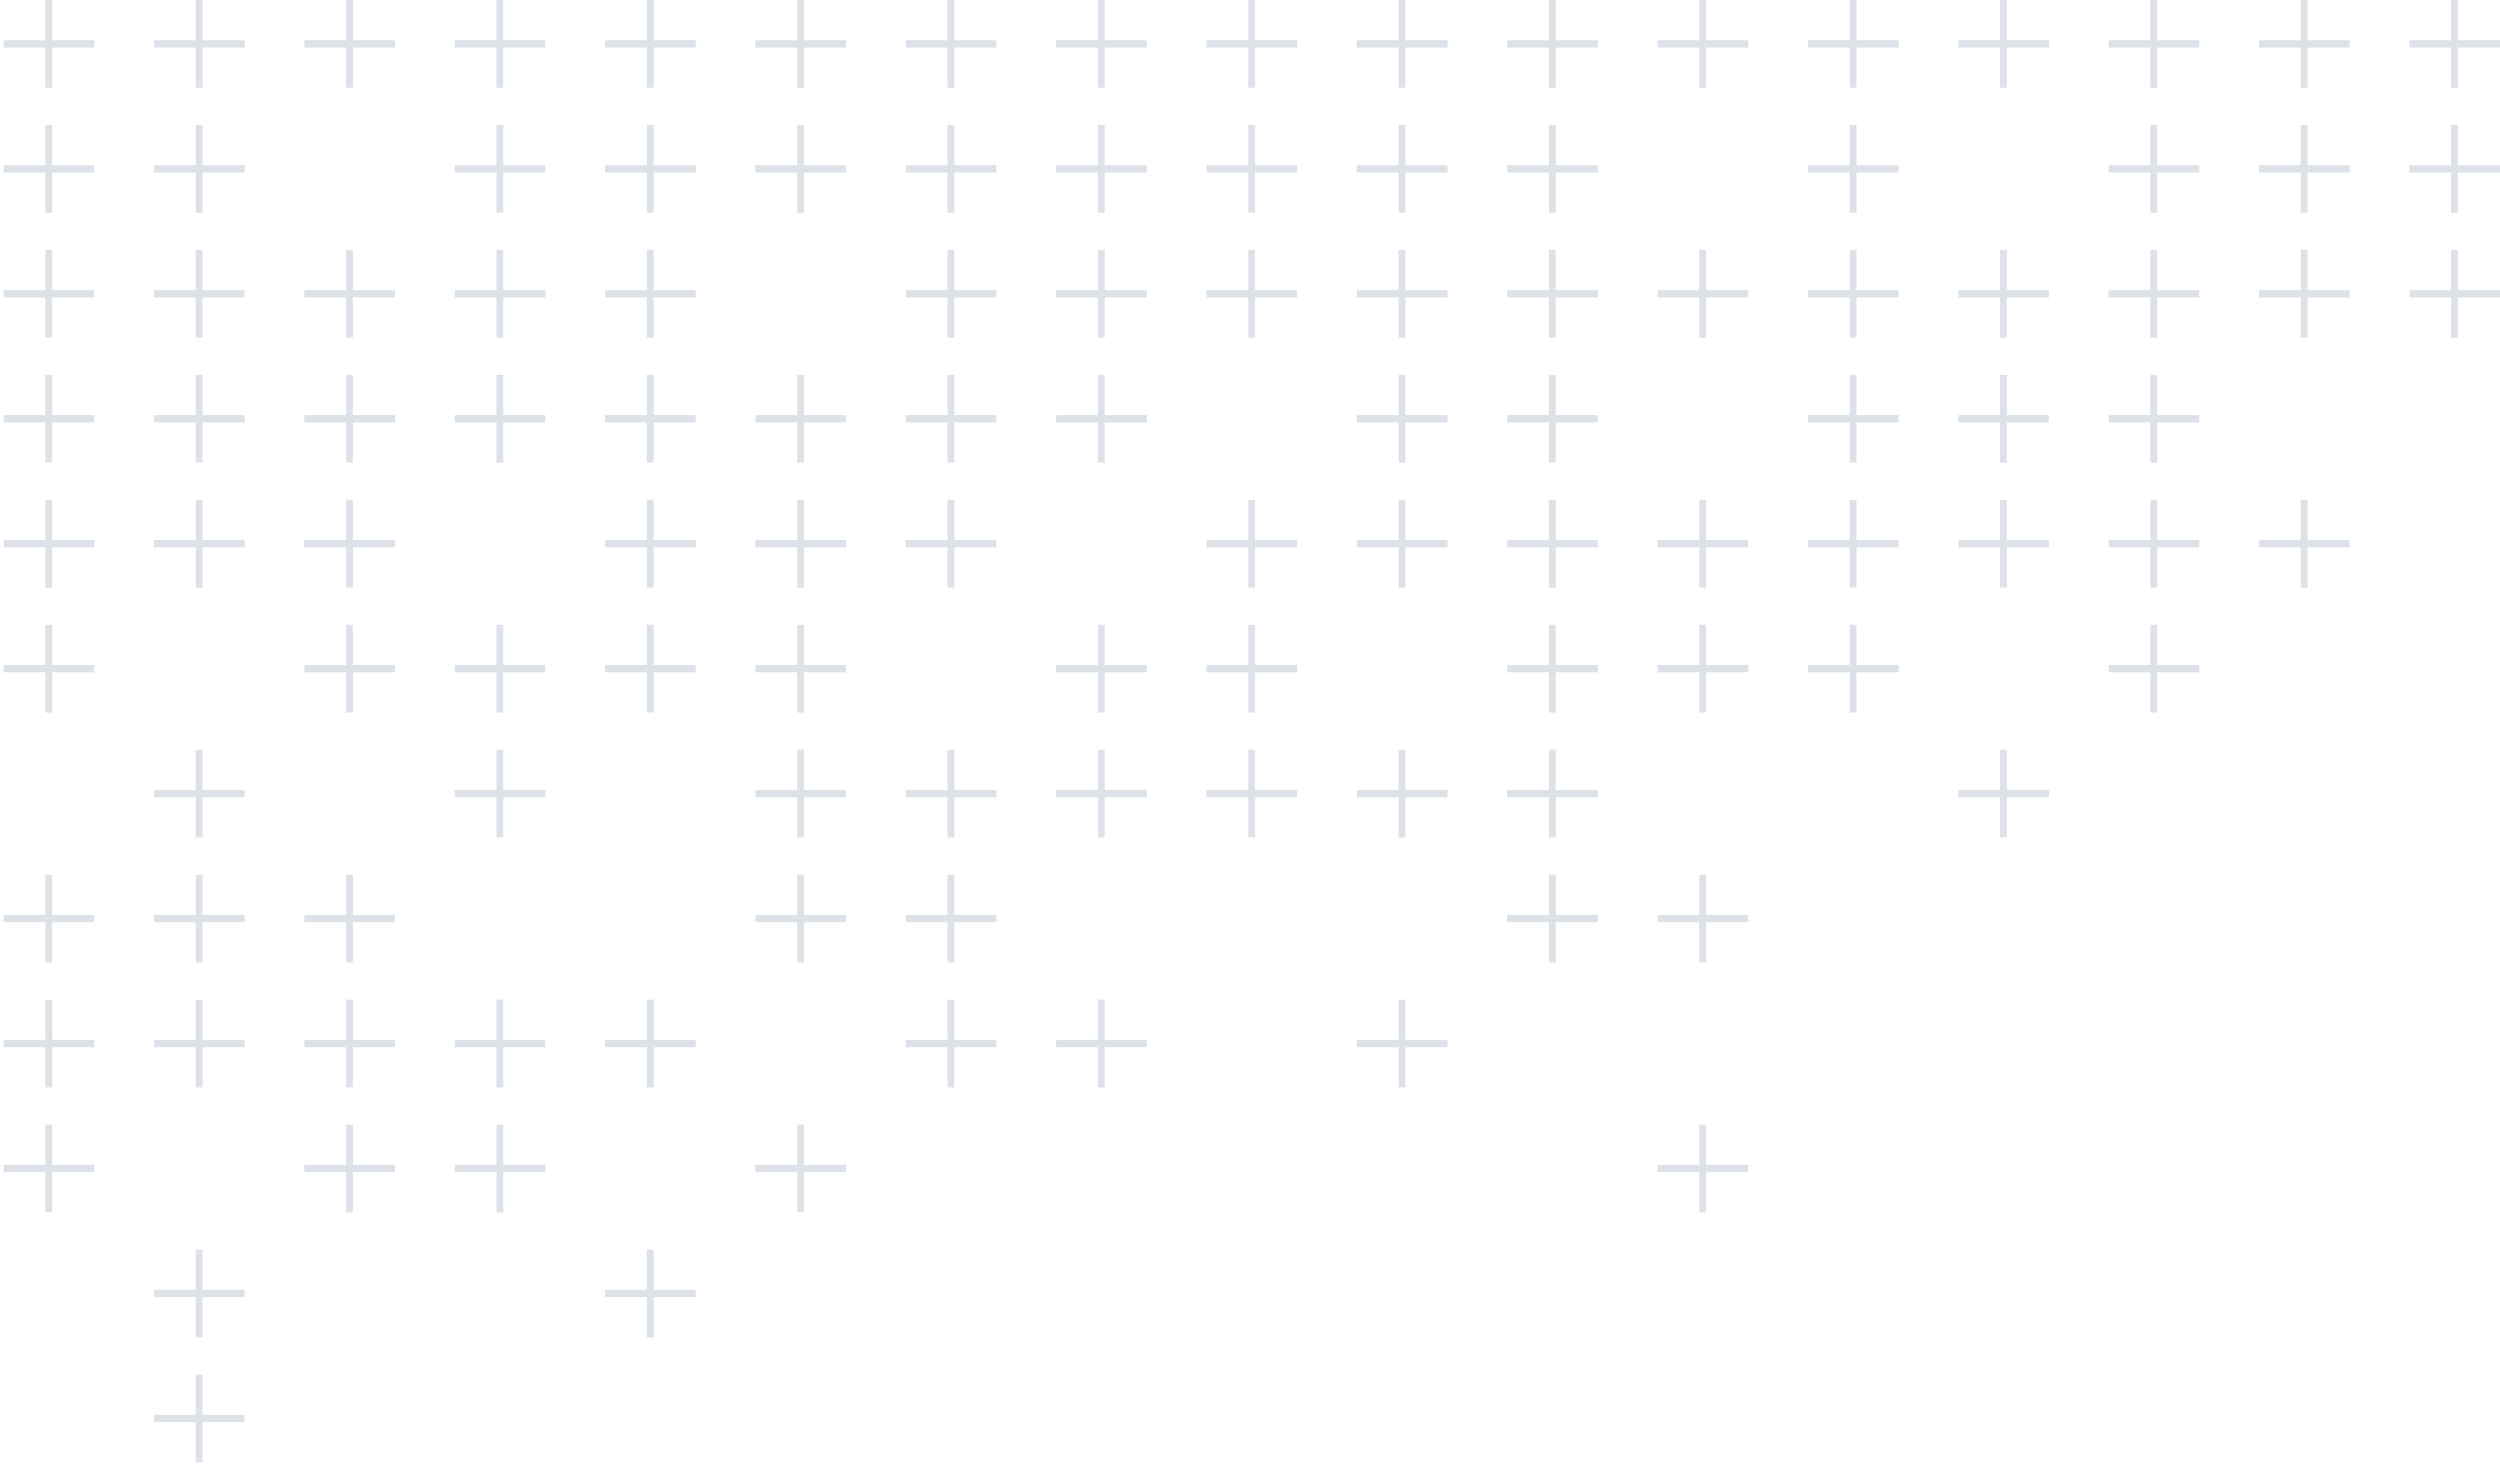 <?xml version="1.0" encoding="UTF-8" standalone="no"?>
<svg width="491px" height="288px" viewBox="0 0 491 288" version="1.1" xmlns="http://www.w3.org/2000/svg" xmlns:xlink="http://www.w3.org/1999/xlink">
    <!-- Generator: Sketch 39.1 (31720) - http://www.bohemiancoding.com/sketch -->
    <title>Page 1</title>
    <desc>Created with Sketch.</desc>
    <defs></defs>
    <g id="MDK-Resources-Overview" stroke="none" stroke-width="1" fill="none" fill-rule="evenodd" opacity="0.138">
        <g id="MDK-Resources-Overview-D" transform="translate(-55, -793)" fill="#002D5B">
            <g id="BG" transform="translate(50, 388)">
                <path d="M486.461,405 L486.461,412.896 L478.195,412.896 L478.195,414.338 L486.461,414.338 L486.461,422.234 L487.797,422.234 L487.797,414.338 L496,414.338 L496,412.896 L487.797,412.896 L487.797,405 L486.461,405 Z M456.932,405 L456.932,412.896 L448.664,412.896 L448.664,414.338 L456.932,414.338 L456.932,422.234 L458.27,422.234 L458.27,414.338 L466.469,414.338 L466.469,412.896 L458.27,412.896 L458.27,405 L456.932,405 Z M427.401,405 L427.401,412.896 L419.133,412.896 L419.133,414.338 L427.401,414.338 L427.401,422.234 L428.74,422.234 L428.74,414.338 L436.94,414.338 L436.94,412.896 L428.74,412.896 L428.74,405 L427.401,405 Z M397.87,405 L397.87,412.896 L389.604,412.896 L389.604,414.338 L397.87,414.338 L397.87,422.234 L399.209,422.234 L399.209,414.338 L407.409,414.338 L407.409,412.896 L399.209,412.896 L399.209,405 L397.87,405 Z M309.282,405 L309.282,412.896 L301.013,412.896 L301.013,414.338 L309.282,414.338 L309.282,422.234 L310.618,422.234 L310.618,414.338 L318.819,414.338 L318.819,412.896 L310.618,412.896 L310.618,405 L309.282,405 Z M279.749,405 L279.749,412.896 L271.482,412.896 L271.482,414.338 L279.749,414.338 L279.749,422.234 L281.087,422.234 L281.087,414.338 L289.288,414.338 L289.288,412.896 L281.087,412.896 L281.087,405 L279.749,405 Z M250.218,405 L250.218,412.896 L241.953,412.896 L241.953,414.338 L250.218,414.338 L250.218,422.234 L251.558,422.234 L251.558,414.338 L259.757,414.338 L259.757,412.896 L251.558,412.896 L251.558,405 L250.218,405 Z M220.691,405 L220.691,412.896 L212.423,412.896 L212.423,414.338 L220.691,414.338 L220.691,422.234 L222.027,422.234 L222.027,414.338 L230.228,414.338 L230.228,412.896 L222.027,412.896 L222.027,405 L220.691,405 Z M191.158,405 L191.158,412.896 L182.894,412.896 L182.894,414.338 L191.158,414.338 L191.158,422.234 L192.498,422.234 L192.498,414.338 L200.697,414.338 L200.697,412.896 L192.498,412.896 L192.498,405 L191.158,405 Z M161.629,405 L161.629,412.896 L153.361,412.896 L153.361,414.338 L161.629,414.338 L161.629,422.234 L162.967,422.234 L162.967,414.338 L171.166,414.338 L171.166,412.896 L162.967,412.896 L162.967,405 L161.629,405 Z M132.1,405 L132.1,412.896 L123.832,412.896 L123.832,414.338 L132.1,414.338 L132.1,422.234 L133.437,422.234 L133.437,414.338 L141.635,414.338 L141.635,412.896 L133.437,412.896 L133.437,405 L132.1,405 Z M102.567,405 L102.567,412.896 L94.301,412.896 L94.301,414.338 L102.567,414.338 L102.567,422.234 L103.908,422.234 L103.908,414.338 L112.106,414.338 L112.106,412.896 L103.908,412.896 L103.908,405 L102.567,405 Z M73.038,405 L73.038,412.896 L64.77,412.896 L64.77,414.338 L73.038,414.338 L73.038,422.234 L74.375,422.234 L74.375,414.338 L82.577,414.338 L82.577,412.896 L74.375,412.896 L74.375,405 L73.038,405 Z M43.508,405 L43.508,412.896 L35.243,412.896 L35.243,414.338 L43.508,414.338 L43.508,422.234 L44.848,422.234 L44.848,414.338 L53.045,414.338 L53.045,412.896 L44.848,412.896 L44.848,405 L43.508,405 Z M13.979,405 L13.979,412.896 L5.71,412.896 L5.71,414.338 L13.979,414.338 L13.979,422.234 L15.315,422.234 L15.315,414.338 L23.518,414.338 L23.518,412.896 L15.315,412.896 L15.315,405 L13.979,405 Z M-15.552,405 L-15.552,412.896 L-23.819,412.896 L-23.819,414.338 L-15.552,414.338 L-15.552,422.234 L-14.212,422.234 L-14.212,414.338 L-6.015,414.338 L-6.015,412.896 L-14.212,412.896 L-14.212,405 L-15.552,405 Z M-45.081,405 L-45.081,412.896 L-53.348,412.896 L-53.348,414.338 L-45.081,414.338 L-45.081,422.234 L-43.743,422.234 L-43.743,414.338 L-35.546,414.338 L-35.546,412.896 L-43.743,412.896 L-43.743,405 L-45.081,405 Z M-74.612,405 L-74.612,412.896 L-82.88,412.896 L-82.88,414.338 L-74.612,414.338 L-74.612,422.234 L-73.276,422.234 L-73.276,414.338 L-65.073,414.338 L-65.073,412.896 L-73.276,412.896 L-73.276,405 L-74.612,405 Z M-104.143,405 L-104.143,412.896 L-112.409,412.896 L-112.409,414.338 L-104.143,414.338 L-104.143,422.234 L-102.805,422.234 L-102.805,414.338 L-94.606,414.338 L-94.606,412.896 L-102.805,412.896 L-102.805,405 L-104.143,405 Z M-133.674,405 L-133.674,412.896 L-141.94,412.896 L-141.94,414.338 L-133.674,414.338 L-133.674,422.234 L-132.336,422.234 L-132.336,414.338 L-124.135,414.338 L-124.135,412.896 L-132.336,412.896 L-132.336,405 L-133.674,405 Z M-163.203,405 L-163.203,412.896 L-171.469,412.896 L-171.469,414.338 L-163.203,414.338 L-163.203,422.234 L-161.864,422.234 L-161.864,414.338 L-153.666,414.338 L-153.666,412.896 L-161.864,412.896 L-161.864,405 L-163.203,405 Z M-192.734,405 L-192.734,412.896 L-201,412.896 L-201,414.338 L-192.734,414.338 L-192.734,422.234 L-191.395,422.234 L-191.395,414.338 L-183.197,414.338 L-183.197,412.896 L-191.395,412.896 L-191.395,405 L-192.734,405 Z M486.461,429.542 L486.461,437.44 L478.195,437.44 L478.195,438.88 L486.461,438.88 L486.461,446.778 L487.797,446.778 L487.797,438.88 L496,438.88 L496,437.44 L487.797,437.44 L487.797,429.542 L486.461,429.542 Z M456.932,429.542 L456.932,437.44 L448.664,437.44 L448.664,438.88 L456.932,438.88 L456.932,446.778 L458.27,446.778 L458.27,438.88 L466.469,438.88 L466.469,437.44 L458.27,437.44 L458.27,429.542 L456.932,429.542 Z M427.401,429.542 L427.401,437.44 L419.133,437.44 L419.133,438.88 L427.401,438.88 L427.401,446.778 L428.74,446.778 L428.74,438.88 L436.94,438.88 L436.94,437.44 L428.74,437.44 L428.74,429.542 L427.401,429.542 Z M397.87,429.542 L397.87,437.44 L389.604,437.44 L389.604,438.88 L397.87,438.88 L397.87,446.778 L399.209,446.778 L399.209,438.88 L407.409,438.88 L407.409,437.44 L399.209,437.44 L399.209,429.542 L397.87,429.542 Z M368.339,429.542 L368.339,437.44 L360.073,437.44 L360.073,438.88 L368.339,438.88 L368.339,446.778 L369.678,446.778 L369.678,438.88 L377.878,438.88 L377.878,437.44 L369.678,437.44 L369.678,429.542 L368.339,429.542 Z M279.749,429.542 L279.749,437.44 L271.482,437.44 L271.482,438.88 L279.749,438.88 L279.749,446.778 L281.087,446.778 L281.087,438.88 L289.288,438.88 L289.288,437.44 L281.087,437.44 L281.087,429.542 L279.749,429.542 Z M250.218,429.542 L250.218,437.44 L241.953,437.44 L241.953,438.88 L250.218,438.88 L250.218,446.778 L251.558,446.778 L251.558,438.88 L259.757,438.88 L259.757,437.44 L251.558,437.44 L251.558,429.542 L250.218,429.542 Z M191.158,429.542 L191.158,437.44 L182.894,437.44 L182.894,438.88 L191.158,438.88 L191.158,446.778 L192.498,446.778 L192.498,438.88 L200.697,438.88 L200.697,437.44 L192.498,437.44 L192.498,429.542 L191.158,429.542 Z M161.629,429.542 L161.629,437.44 L153.361,437.44 L153.361,438.88 L161.629,438.88 L161.629,446.778 L162.967,446.778 L162.967,438.88 L171.166,438.88 L171.166,437.44 L162.967,437.44 L162.967,429.542 L161.629,429.542 Z M132.1,429.542 L132.1,437.44 L123.832,437.44 L123.832,438.88 L132.1,438.88 L132.1,446.778 L133.437,446.778 L133.437,438.88 L141.635,438.88 L141.635,437.44 L133.437,437.44 L133.437,429.542 L132.1,429.542 Z M102.567,429.542 L102.567,437.44 L94.301,437.44 L94.301,438.88 L102.567,438.88 L102.567,446.778 L103.908,446.778 L103.908,438.88 L112.106,438.88 L112.106,437.44 L103.908,437.44 L103.908,429.542 L102.567,429.542 Z M73.038,429.542 L73.038,437.44 L64.77,437.44 L64.77,438.88 L73.038,438.88 L73.038,446.778 L74.375,446.778 L74.375,438.88 L82.577,438.88 L82.577,437.44 L74.375,437.44 L74.375,429.542 L73.038,429.542 Z M43.508,429.542 L43.508,437.44 L35.243,437.44 L35.243,438.88 L43.508,438.88 L43.508,446.778 L44.848,446.778 L44.848,438.88 L53.045,438.88 L53.045,437.44 L44.848,437.44 L44.848,429.542 L43.508,429.542 Z M13.979,429.542 L13.979,437.44 L5.71,437.44 L5.71,438.88 L13.979,438.88 L13.979,446.778 L15.315,446.778 L15.315,438.88 L23.518,438.88 L23.518,437.44 L15.315,437.44 L15.315,429.542 L13.979,429.542 Z M-15.552,429.542 L-15.552,437.44 L-23.819,437.44 L-23.819,438.88 L-15.552,438.88 L-15.552,446.778 L-14.212,446.778 L-14.212,438.88 L-6.015,438.88 L-6.015,437.44 L-14.212,437.44 L-14.212,429.542 L-15.552,429.542 Z M-74.612,429.542 L-74.612,437.44 L-82.88,437.44 L-82.88,438.88 L-74.612,438.88 L-74.612,446.778 L-73.276,446.778 L-73.276,438.88 L-65.073,438.88 L-65.073,437.44 L-73.276,437.44 L-73.276,429.542 L-74.612,429.542 Z M-133.674,429.542 L-133.674,437.44 L-141.94,437.44 L-141.94,438.88 L-133.674,438.88 L-133.674,446.778 L-132.336,446.778 L-132.336,438.88 L-124.135,438.88 L-124.135,437.44 L-132.336,437.44 L-132.336,429.542 L-133.674,429.542 Z M-163.203,429.542 L-163.203,437.44 L-171.469,437.44 L-171.469,438.88 L-163.203,438.88 L-163.203,446.778 L-161.864,446.778 L-161.864,438.88 L-153.666,438.88 L-153.666,437.44 L-161.864,437.44 L-161.864,429.542 L-163.203,429.542 Z M-192.734,429.542 L-192.734,437.44 L-201,437.44 L-201,438.88 L-192.734,438.88 L-192.734,446.778 L-191.395,446.778 L-191.395,438.88 L-183.197,438.88 L-183.197,437.44 L-191.395,437.44 L-191.395,429.542 L-192.734,429.542 Z M486.461,454.081 L486.461,461.983 L478.195,461.983 L478.195,463.419 L486.461,463.419 L486.461,471.321 L487.797,471.321 L487.797,463.419 L496,463.419 L496,461.983 L487.797,461.983 L487.797,454.081 L486.461,454.081 Z M456.932,454.081 L456.932,461.983 L448.664,461.983 L448.664,463.419 L456.932,463.419 L456.932,471.321 L458.27,471.321 L458.27,463.419 L466.469,463.419 L466.469,461.983 L458.27,461.983 L458.27,454.081 L456.932,454.081 Z M427.401,454.081 L427.401,461.983 L419.133,461.983 L419.133,463.419 L427.401,463.419 L427.401,471.321 L428.74,471.321 L428.74,463.419 L436.94,463.419 L436.94,461.983 L428.74,461.983 L428.74,454.081 L427.401,454.081 Z M397.87,454.081 L397.87,461.983 L389.604,461.983 L389.604,463.419 L397.87,463.419 L397.87,471.321 L399.209,471.321 L399.209,463.419 L407.409,463.419 L407.409,461.983 L399.209,461.983 L399.209,454.081 L397.87,454.081 Z M368.339,454.081 L368.339,461.983 L360.073,461.983 L360.073,463.419 L368.339,463.419 L368.339,471.321 L369.678,471.321 L369.678,463.419 L377.878,463.419 L377.878,461.983 L369.678,461.983 L369.678,454.081 L368.339,454.081 Z M279.749,454.081 L279.749,461.983 L271.482,461.983 L271.482,463.419 L279.749,463.419 L279.749,471.321 L281.087,471.321 L281.087,463.419 L289.288,463.419 L289.288,461.983 L281.087,461.983 L281.087,454.081 L279.749,454.081 Z M250.218,454.081 L250.218,461.983 L241.953,461.983 L241.953,463.419 L250.218,463.419 L250.218,471.321 L251.558,471.321 L251.558,463.419 L259.757,463.419 L259.757,461.983 L251.558,461.983 L251.558,454.081 L250.218,454.081 Z M220.691,454.081 L220.691,461.983 L212.423,461.983 L212.423,463.419 L220.691,463.419 L220.691,471.321 L222.027,471.321 L222.027,463.419 L230.228,463.419 L230.228,461.983 L222.027,461.983 L222.027,454.081 L220.691,454.081 Z M191.158,454.081 L191.158,461.983 L182.894,461.983 L182.894,463.419 L191.158,463.419 L191.158,471.321 L192.498,471.321 L192.498,463.419 L200.697,463.419 L200.697,461.983 L192.498,461.983 L192.498,454.081 L191.158,454.081 Z M161.629,454.081 L161.629,461.983 L153.361,461.983 L153.361,463.419 L161.629,463.419 L161.629,471.321 L162.967,471.321 L162.967,463.419 L171.166,463.419 L171.166,461.983 L162.967,461.983 L162.967,454.081 L161.629,454.081 Z M102.567,454.081 L102.567,461.983 L94.301,461.983 L94.301,463.419 L102.567,463.419 L102.567,471.321 L103.908,471.321 L103.908,463.419 L112.106,463.419 L112.106,461.983 L103.908,461.983 L103.908,454.081 L102.567,454.081 Z M73.038,454.081 L73.038,461.983 L64.77,461.983 L64.77,463.419 L73.038,463.419 L73.038,471.321 L74.375,471.321 L74.375,463.419 L82.577,463.419 L82.577,461.983 L74.375,461.983 L74.375,454.081 L73.038,454.081 Z M43.508,454.081 L43.508,461.983 L35.243,461.983 L35.243,463.419 L43.508,463.419 L43.508,471.321 L44.848,471.321 L44.848,463.419 L53.045,463.419 L53.045,461.983 L44.848,461.983 L44.848,454.081 L43.508,454.081 Z M13.979,454.081 L13.979,461.983 L5.71,461.983 L5.71,463.419 L13.979,463.419 L13.979,471.321 L15.315,471.321 L15.315,463.419 L23.518,463.419 L23.518,461.983 L15.315,461.983 L15.315,454.081 L13.979,454.081 Z M-15.552,454.081 L-15.552,461.983 L-23.819,461.983 L-23.819,463.419 L-15.552,463.419 L-15.552,471.321 L-14.212,471.321 L-14.212,463.419 L-6.015,463.419 L-6.015,461.983 L-14.212,461.983 L-14.212,454.081 L-15.552,454.081 Z M-45.081,454.081 L-45.081,461.983 L-53.348,461.983 L-53.348,463.419 L-45.081,463.419 L-45.081,471.321 L-43.743,471.321 L-43.743,463.419 L-35.546,463.419 L-35.546,461.983 L-43.743,461.983 L-43.743,454.081 L-45.081,454.081 Z M-74.612,454.081 L-74.612,461.983 L-82.88,461.983 L-82.88,463.419 L-74.612,463.419 L-74.612,471.321 L-73.276,471.321 L-73.276,463.419 L-65.073,463.419 L-65.073,461.983 L-73.276,461.983 L-73.276,454.081 L-74.612,454.081 Z M-104.143,454.081 L-104.143,461.983 L-112.409,461.983 L-112.409,463.419 L-104.143,463.419 L-104.143,471.321 L-102.805,471.321 L-102.805,463.419 L-94.606,463.419 L-94.606,461.983 L-102.805,461.983 L-102.805,454.081 L-104.143,454.081 Z M-133.674,454.081 L-133.674,461.983 L-141.94,461.983 L-141.94,463.419 L-133.674,463.419 L-133.674,471.321 L-132.336,471.321 L-132.336,463.419 L-124.135,463.419 L-124.135,461.983 L-132.336,461.983 L-132.336,454.081 L-133.674,454.081 Z M-163.203,454.081 L-163.203,461.983 L-171.469,461.983 L-171.469,463.419 L-163.203,463.419 L-163.203,471.321 L-161.864,471.321 L-161.864,463.419 L-153.666,463.419 L-153.666,461.983 L-161.864,461.983 L-161.864,454.081 L-163.203,454.081 Z M-192.734,454.081 L-192.734,461.983 L-201,461.983 L-201,463.419 L-192.734,463.419 L-192.734,471.321 L-191.395,471.321 L-191.395,463.419 L-183.197,463.419 L-183.197,461.983 L-191.395,461.983 L-191.395,454.081 L-192.734,454.081 Z M486.461,478.625 L486.461,486.525 L478.195,486.525 L478.195,487.963 L486.461,487.963 L486.461,495.861 L487.797,495.861 L487.797,487.963 L496,487.963 L496,486.525 L487.797,486.525 L487.797,478.625 L486.461,478.625 Z M456.932,478.625 L456.932,486.525 L448.664,486.525 L448.664,487.963 L456.932,487.963 L456.932,495.861 L458.27,495.861 L458.27,487.963 L466.469,487.963 L466.469,486.525 L458.27,486.525 L458.27,478.625 L456.932,478.625 Z M427.401,478.625 L427.401,486.525 L419.133,486.525 L419.133,487.963 L427.401,487.963 L427.401,495.861 L428.74,495.861 L428.74,487.963 L436.94,487.963 L436.94,486.525 L428.74,486.525 L428.74,478.625 L427.401,478.625 Z M397.87,478.625 L397.87,486.525 L389.604,486.525 L389.604,487.963 L397.87,487.963 L397.87,495.861 L399.209,495.861 L399.209,487.963 L407.409,487.963 L407.409,486.525 L399.209,486.525 L399.209,478.625 L397.87,478.625 Z M368.339,478.625 L368.339,486.525 L360.073,486.525 L360.073,487.963 L368.339,487.963 L368.339,495.861 L369.678,495.861 L369.678,487.963 L377.878,487.963 L377.878,486.525 L369.678,486.525 L369.678,478.625 L368.339,478.625 Z M338.809,478.625 L338.809,486.525 L330.544,486.525 L330.544,487.963 L338.809,487.963 L338.809,495.861 L340.149,495.861 L340.149,487.963 L348.348,487.963 L348.348,486.525 L340.149,486.525 L340.149,478.625 L338.809,478.625 Z M309.282,478.625 L309.282,486.525 L301.013,486.525 L301.013,487.963 L309.282,487.963 L309.282,495.861 L310.618,495.861 L310.618,487.963 L318.819,487.963 L318.819,486.525 L310.618,486.525 L310.618,478.625 L309.282,478.625 Z M279.749,478.625 L279.749,486.525 L271.482,486.525 L271.482,487.963 L279.749,487.963 L279.749,495.861 L281.087,495.861 L281.087,487.963 L289.288,487.963 L289.288,486.525 L281.087,486.525 L281.087,478.625 L279.749,478.625 Z M250.218,478.625 L250.218,486.525 L241.953,486.525 L241.953,487.963 L250.218,487.963 L250.218,495.861 L251.558,495.861 L251.558,487.963 L259.757,487.963 L259.757,486.525 L251.558,486.525 L251.558,478.625 L250.218,478.625 Z M220.691,478.625 L220.691,486.525 L212.423,486.525 L212.423,487.963 L220.691,487.963 L220.691,495.861 L222.027,495.861 L222.027,487.963 L230.228,487.963 L230.228,486.525 L222.027,486.525 L222.027,478.625 L220.691,478.625 Z M191.158,478.625 L191.158,486.525 L182.894,486.525 L182.894,487.963 L191.158,487.963 L191.158,495.861 L192.498,495.861 L192.498,487.963 L200.697,487.963 L200.697,486.525 L192.498,486.525 L192.498,478.625 L191.158,478.625 Z M161.629,478.625 L161.629,486.525 L153.361,486.525 L153.361,487.963 L161.629,487.963 L161.629,495.861 L162.967,495.861 L162.967,487.963 L171.166,487.963 L171.166,486.525 L162.967,486.525 L162.967,478.625 L161.629,478.625 Z M132.1,478.625 L132.1,486.525 L123.832,486.525 L123.832,487.963 L132.1,487.963 L132.1,495.861 L133.437,495.861 L133.437,487.963 L141.635,487.963 L141.635,486.525 L133.437,486.525 L133.437,478.625 L132.1,478.625 Z M102.567,478.625 L102.567,486.525 L94.301,486.525 L94.301,487.963 L102.567,487.963 L102.567,495.861 L103.908,495.861 L103.908,487.963 L112.106,487.963 L112.106,486.525 L103.908,486.525 L103.908,478.625 L102.567,478.625 Z M73.038,478.625 L73.038,486.525 L64.77,486.525 L64.77,487.963 L73.038,487.963 L73.038,495.861 L74.375,495.861 L74.375,487.963 L82.577,487.963 L82.577,486.525 L74.375,486.525 L74.375,478.625 L73.038,478.625 Z M13.979,478.625 L13.979,486.525 L5.71,486.525 L5.71,487.963 L13.979,487.963 L13.979,495.861 L15.315,495.861 L15.315,487.963 L23.518,487.963 L23.518,486.525 L15.315,486.525 L15.315,478.625 L13.979,478.625 Z M-15.552,478.625 L-15.552,486.525 L-23.819,486.525 L-23.819,487.963 L-15.552,487.963 L-15.552,495.861 L-14.212,495.861 L-14.212,487.963 L-6.015,487.963 L-6.015,486.525 L-14.212,486.525 L-14.212,478.625 L-15.552,478.625 Z M-74.612,478.625 L-74.612,486.525 L-82.88,486.525 L-82.88,487.963 L-74.612,487.963 L-74.612,495.861 L-73.276,495.861 L-73.276,487.963 L-65.073,487.963 L-65.073,486.525 L-73.276,486.525 L-73.276,478.625 L-74.612,478.625 Z M-104.143,478.625 L-104.143,486.525 L-112.409,486.525 L-112.409,487.963 L-104.143,487.963 L-104.143,495.861 L-102.805,495.861 L-102.805,487.963 L-94.606,487.963 L-94.606,486.525 L-102.805,486.525 L-102.805,478.625 L-104.143,478.625 Z M-133.674,478.625 L-133.674,486.525 L-141.94,486.525 L-141.94,487.963 L-133.674,487.963 L-133.674,495.861 L-132.336,495.861 L-132.336,487.963 L-124.135,487.963 L-124.135,486.525 L-132.336,486.525 L-132.336,478.625 L-133.674,478.625 Z M486.461,503.167 L486.461,511.065 L478.195,511.065 L478.195,512.505 L486.461,512.505 L486.461,520.403 L487.797,520.403 L487.797,512.505 L496,512.505 L496,511.065 L487.797,511.065 L487.797,503.167 L486.461,503.167 Z M456.932,503.167 L456.932,511.065 L448.664,511.065 L448.664,512.505 L456.932,512.505 L456.932,520.403 L458.27,520.403 L458.27,512.505 L466.469,512.505 L466.469,511.065 L458.27,511.065 L458.27,503.167 L456.932,503.167 Z M427.401,503.167 L427.401,511.065 L419.133,511.065 L419.133,512.505 L427.401,512.505 L427.401,520.403 L428.74,520.403 L428.74,512.505 L436.94,512.505 L436.94,511.065 L428.74,511.065 L428.74,503.167 L427.401,503.167 Z M397.87,503.167 L397.87,511.065 L389.604,511.065 L389.604,512.505 L397.87,512.505 L397.87,520.403 L399.209,520.403 L399.209,512.505 L407.409,512.505 L407.409,511.065 L399.209,511.065 L399.209,503.167 L397.87,503.167 Z M368.339,503.167 L368.339,511.065 L360.073,511.065 L360.073,512.505 L368.339,512.505 L368.339,520.403 L369.678,520.403 L369.678,512.505 L377.878,512.505 L377.878,511.065 L369.678,511.065 L369.678,503.167 L368.339,503.167 Z M338.809,503.167 L338.809,511.065 L330.544,511.065 L330.544,512.505 L338.809,512.505 L338.809,520.403 L340.149,520.403 L340.149,512.505 L348.348,512.505 L348.348,511.065 L340.149,511.065 L340.149,503.167 L338.809,503.167 Z M309.282,503.167 L309.282,511.065 L301.013,511.065 L301.013,512.505 L309.282,512.505 L309.282,520.403 L310.618,520.403 L310.618,512.505 L318.819,512.505 L318.819,511.065 L310.618,511.065 L310.618,503.167 L309.282,503.167 Z M279.749,503.167 L279.749,511.065 L271.482,511.065 L271.482,512.505 L279.749,512.505 L279.749,520.403 L281.087,520.403 L281.087,512.505 L289.288,512.505 L289.288,511.065 L281.087,511.065 L281.087,503.167 L279.749,503.167 Z M250.218,503.167 L250.218,511.065 L241.953,511.065 L241.953,512.505 L250.218,512.505 L250.218,520.403 L251.558,520.403 L251.558,512.505 L259.757,512.505 L259.757,511.065 L251.558,511.065 L251.558,503.167 L250.218,503.167 Z M220.691,503.167 L220.691,511.065 L212.423,511.065 L212.423,512.505 L220.691,512.505 L220.691,520.403 L222.027,520.403 L222.027,512.505 L230.228,512.505 L230.228,511.065 L222.027,511.065 L222.027,503.167 L220.691,503.167 Z M161.629,503.167 L161.629,511.065 L153.361,511.065 L153.361,512.505 L161.629,512.505 L161.629,520.403 L162.967,520.403 L162.967,512.505 L171.166,512.505 L171.166,511.065 L162.967,511.065 L162.967,503.167 L161.629,503.167 Z M132.1,503.167 L132.1,511.065 L123.832,511.065 L123.832,512.505 L132.1,512.505 L132.1,520.403 L133.437,520.403 L133.437,512.505 L141.635,512.505 L141.635,511.065 L133.437,511.065 L133.437,503.167 L132.1,503.167 Z M102.567,503.167 L102.567,511.065 L94.301,511.065 L94.301,512.505 L102.567,512.505 L102.567,520.403 L103.908,520.403 L103.908,512.505 L112.106,512.505 L112.106,511.065 L103.908,511.065 L103.908,503.167 L102.567,503.167 Z M43.508,503.167 L43.508,511.065 L35.243,511.065 L35.243,512.505 L43.508,512.505 L43.508,520.403 L44.848,520.403 L44.848,512.505 L53.045,512.505 L53.045,511.065 L44.848,511.065 L44.848,503.167 L43.508,503.167 Z M13.979,503.167 L13.979,511.065 L5.71,511.065 L5.71,512.505 L13.979,512.505 L13.979,520.403 L15.315,520.403 L15.315,512.505 L23.518,512.505 L23.518,511.065 L15.315,511.065 L15.315,503.167 L13.979,503.167 Z M-15.552,503.167 L-15.552,511.065 L-23.819,511.065 L-23.819,512.505 L-15.552,512.505 L-15.552,520.403 L-14.212,520.403 L-14.212,512.505 L-6.015,512.505 L-6.015,511.065 L-14.212,511.065 L-14.212,503.167 L-15.552,503.167 Z M-45.081,503.167 L-45.081,511.065 L-53.348,511.065 L-53.348,512.505 L-45.081,512.505 L-45.081,520.403 L-43.743,520.403 L-43.743,512.505 L-35.546,512.505 L-35.546,511.065 L-43.743,511.065 L-43.743,503.167 L-45.081,503.167 Z M-74.612,503.167 L-74.612,511.065 L-82.88,511.065 L-82.88,512.505 L-74.612,512.505 L-74.612,520.403 L-73.276,520.403 L-73.276,512.505 L-65.073,512.505 L-65.073,511.065 L-73.276,511.065 L-73.276,503.167 L-74.612,503.167 Z M-104.143,503.167 L-104.143,511.065 L-112.409,511.065 L-112.409,512.505 L-104.143,512.505 L-104.143,520.403 L-102.805,520.403 L-102.805,512.505 L-94.606,512.505 L-94.606,511.065 L-102.805,511.065 L-102.805,503.167 L-104.143,503.167 Z M-133.674,503.167 L-133.674,511.065 L-141.94,511.065 L-141.94,512.505 L-133.674,512.505 L-133.674,520.403 L-132.336,520.403 L-132.336,512.505 L-124.135,512.505 L-124.135,511.065 L-132.336,511.065 L-132.336,503.167 L-133.674,503.167 Z M-163.203,503.167 L-163.203,511.065 L-171.469,511.065 L-171.469,512.505 L-163.203,512.505 L-163.203,520.403 L-161.864,520.403 L-161.864,512.505 L-153.666,512.505 L-153.666,511.065 L-161.864,511.065 L-161.864,503.167 L-163.203,503.167 Z M486.461,527.71 L486.461,535.608 L478.195,535.608 L478.195,537.048 L486.461,537.048 L486.461,544.946 L487.797,544.946 L487.797,537.048 L496,537.048 L496,535.608 L487.797,535.608 L487.797,527.71 L486.461,527.71 Z M456.932,527.71 L456.932,535.608 L448.664,535.608 L448.664,537.048 L456.932,537.048 L456.932,544.946 L458.27,544.946 L458.27,537.048 L466.469,537.048 L466.469,535.608 L458.27,535.608 L458.27,527.71 L456.932,527.71 Z M427.401,527.71 L427.401,535.608 L419.133,535.608 L419.133,537.048 L427.401,537.048 L427.401,544.946 L428.74,544.946 L428.74,537.048 L436.94,537.048 L436.94,535.608 L428.74,535.608 L428.74,527.71 L427.401,527.71 Z M368.339,527.71 L368.339,535.608 L360.073,535.608 L360.073,537.048 L368.339,537.048 L368.339,544.946 L369.678,544.946 L369.678,537.048 L377.878,537.048 L377.878,535.608 L369.678,535.608 L369.678,527.71 L368.339,527.71 Z M338.809,527.71 L338.809,535.608 L330.544,535.608 L330.544,537.048 L338.809,537.048 L338.809,544.946 L340.149,544.946 L340.149,537.048 L348.348,537.048 L348.348,535.608 L340.149,535.608 L340.149,527.71 L338.809,527.71 Z M309.282,527.71 L309.282,535.608 L301.013,535.608 L301.013,537.048 L309.282,537.048 L309.282,544.946 L310.618,544.946 L310.618,537.048 L318.819,537.048 L318.819,535.608 L310.618,535.608 L310.618,527.71 L309.282,527.71 Z M279.749,527.71 L279.749,535.608 L271.482,535.608 L271.482,537.048 L279.749,537.048 L279.749,544.946 L281.087,544.946 L281.087,537.048 L289.288,537.048 L289.288,535.608 L281.087,535.608 L281.087,527.71 L279.749,527.71 Z M220.691,527.71 L220.691,535.608 L212.423,535.608 L212.423,537.048 L220.691,537.048 L220.691,544.946 L222.027,544.946 L222.027,537.048 L230.228,537.048 L230.228,535.608 L222.027,535.608 L222.027,527.71 L220.691,527.71 Z M191.158,527.71 L191.158,535.608 L182.894,535.608 L182.894,537.048 L191.158,537.048 L191.158,544.946 L192.498,544.946 L192.498,537.048 L200.697,537.048 L200.697,535.608 L192.498,535.608 L192.498,527.71 L191.158,527.71 Z M161.629,527.71 L161.629,535.608 L153.361,535.608 L153.361,537.048 L161.629,537.048 L161.629,544.946 L162.967,544.946 L162.967,537.048 L171.166,537.048 L171.166,535.608 L162.967,535.608 L162.967,527.71 L161.629,527.71 Z M132.1,527.71 L132.1,535.608 L123.832,535.608 L123.832,537.048 L132.1,537.048 L132.1,544.946 L133.437,544.946 L133.437,537.048 L141.635,537.048 L141.635,535.608 L133.437,535.608 L133.437,527.71 L132.1,527.71 Z M73.038,527.71 L73.038,535.608 L64.77,535.608 L64.77,537.048 L73.038,537.048 L73.038,544.946 L74.375,544.946 L74.375,537.048 L82.577,537.048 L82.577,535.608 L74.375,535.608 L74.375,527.71 L73.038,527.71 Z M43.508,527.71 L43.508,535.608 L35.243,535.608 L35.243,537.048 L43.508,537.048 L43.508,544.946 L44.848,544.946 L44.848,537.048 L53.045,537.048 L53.045,535.608 L44.848,535.608 L44.848,527.71 L43.508,527.71 Z M-15.552,527.71 L-15.552,535.608 L-23.819,535.608 L-23.819,537.048 L-15.552,537.048 L-15.552,544.946 L-14.212,544.946 L-14.212,537.048 L-6.015,537.048 L-6.015,535.608 L-14.212,535.608 L-14.212,527.71 L-15.552,527.71 Z M-45.081,527.71 L-45.081,535.608 L-53.348,535.608 L-53.348,537.048 L-45.081,537.048 L-45.081,544.946 L-43.743,544.946 L-43.743,537.048 L-35.546,537.048 L-35.546,535.608 L-43.743,535.608 L-43.743,527.71 L-45.081,527.71 Z M-74.612,527.71 L-74.612,535.608 L-82.88,535.608 L-82.88,537.048 L-74.612,537.048 L-74.612,544.946 L-73.276,544.946 L-73.276,537.048 L-65.073,537.048 L-65.073,535.608 L-73.276,535.608 L-73.276,527.71 L-74.612,527.71 Z M-133.674,527.71 L-133.674,535.608 L-141.94,535.608 L-141.94,537.048 L-133.674,537.048 L-133.674,544.946 L-132.336,544.946 L-132.336,537.048 L-124.135,537.048 L-124.135,535.608 L-132.336,535.608 L-132.336,527.71 L-133.674,527.71 Z M486.461,552.25 L486.461,560.15 L478.195,560.15 L478.195,561.588 L486.461,561.588 L486.461,569.488 L487.797,569.488 L487.797,561.588 L496,561.588 L496,560.15 L487.797,560.15 L487.797,552.25 L486.461,552.25 Z M456.932,552.25 L456.932,560.15 L448.664,560.15 L448.664,561.588 L456.932,561.588 L456.932,569.488 L458.27,569.488 L458.27,561.588 L466.469,561.588 L466.469,560.15 L458.27,560.15 L458.27,552.25 L456.932,552.25 Z M427.401,552.25 L427.401,560.15 L419.133,560.15 L419.133,561.588 L427.401,561.588 L427.401,569.488 L428.74,569.488 L428.74,561.588 L436.94,561.588 L436.94,560.15 L428.74,560.15 L428.74,552.25 L427.401,552.25 Z M397.87,552.25 L397.87,560.15 L389.604,560.15 L389.604,561.588 L397.87,561.588 L397.87,569.488 L399.209,569.488 L399.209,561.588 L407.409,561.588 L407.409,560.15 L399.209,560.15 L399.209,552.25 L397.87,552.25 Z M368.339,552.25 L368.339,560.15 L360.073,560.15 L360.073,561.588 L368.339,561.588 L368.339,569.488 L369.678,569.488 L369.678,561.588 L377.878,561.588 L377.878,560.15 L369.678,560.15 L369.678,552.25 L368.339,552.25 Z M309.282,552.25 L309.282,560.15 L301.013,560.15 L301.013,561.588 L309.282,561.588 L309.282,569.488 L310.618,569.488 L310.618,561.588 L318.819,561.588 L318.819,560.15 L310.618,560.15 L310.618,552.25 L309.282,552.25 Z M250.218,552.25 L250.218,560.15 L241.953,560.15 L241.953,561.588 L250.218,561.588 L250.218,569.488 L251.558,569.488 L251.558,561.588 L259.757,561.588 L259.757,560.15 L251.558,560.15 L251.558,552.25 L250.218,552.25 Z M191.158,552.25 L191.158,560.15 L182.894,560.15 L182.894,561.588 L191.158,561.588 L191.158,569.488 L192.498,569.488 L192.498,561.588 L200.697,561.588 L200.697,560.15 L192.498,560.15 L192.498,552.25 L191.158,552.25 Z M132.1,552.25 L132.1,560.15 L123.832,560.15 L123.832,561.588 L132.1,561.588 L132.1,569.488 L133.437,569.488 L133.437,561.588 L141.635,561.588 L141.635,560.15 L133.437,560.15 L133.437,552.25 L132.1,552.25 Z M102.567,552.25 L102.567,560.15 L94.301,560.15 L94.301,561.588 L102.567,561.588 L102.567,569.488 L103.908,569.488 L103.908,561.588 L112.106,561.588 L112.106,560.15 L103.908,560.15 L103.908,552.25 L102.567,552.25 Z M73.038,552.25 L73.038,560.15 L64.77,560.15 L64.77,561.588 L73.038,561.588 L73.038,569.488 L74.375,569.488 L74.375,561.588 L82.577,561.588 L82.577,560.15 L74.375,560.15 L74.375,552.25 L73.038,552.25 Z M43.508,552.25 L43.508,560.15 L35.243,560.15 L35.243,561.588 L43.508,561.588 L43.508,569.488 L44.848,569.488 L44.848,561.588 L53.045,561.588 L53.045,560.15 L44.848,560.15 L44.848,552.25 L43.508,552.25 Z M13.979,552.25 L13.979,560.15 L5.71,560.15 L5.71,561.588 L13.979,561.588 L13.979,569.488 L15.315,569.488 L15.315,561.588 L23.518,561.588 L23.518,560.15 L15.315,560.15 L15.315,552.25 L13.979,552.25 Z M-15.552,552.25 L-15.552,560.15 L-23.819,560.15 L-23.819,561.588 L-15.552,561.588 L-15.552,569.488 L-14.212,569.488 L-14.212,561.588 L-6.015,561.588 L-6.015,560.15 L-14.212,560.15 L-14.212,552.25 L-15.552,552.25 Z M-104.143,552.25 L-104.143,560.15 L-112.409,560.15 L-112.409,561.588 L-104.143,561.588 L-104.143,569.488 L-102.805,569.488 L-102.805,561.588 L-94.606,561.588 L-94.606,560.15 L-102.805,560.15 L-102.805,552.25 L-104.143,552.25 Z M456.932,576.795 L456.932,584.691 L448.664,584.691 L448.664,586.13 L456.932,586.13 L456.932,594.028 L458.27,594.028 L458.27,586.13 L466.469,586.13 L466.469,584.691 L458.27,584.691 L458.27,576.795 L456.932,576.795 Z M427.401,576.795 L427.401,584.691 L419.133,584.691 L419.133,586.13 L427.401,586.13 L427.401,594.028 L428.74,594.028 L428.74,586.13 L436.94,586.13 L436.94,584.691 L428.74,584.691 L428.74,576.795 L427.401,576.795 Z M397.87,576.795 L397.87,584.691 L389.604,584.691 L389.604,586.13 L397.87,586.13 L397.87,594.028 L399.209,594.028 L399.209,586.13 L407.409,586.13 L407.409,584.691 L399.209,584.691 L399.209,576.795 L397.87,576.795 Z M368.339,576.795 L368.339,584.691 L360.073,584.691 L360.073,586.13 L368.339,586.13 L368.339,594.028 L369.678,594.028 L369.678,586.13 L377.878,586.13 L377.878,584.691 L369.678,584.691 L369.678,576.795 L368.339,576.795 Z M338.809,576.795 L338.809,584.691 L330.544,584.691 L330.544,586.13 L338.809,586.13 L338.809,594.028 L340.149,594.028 L340.149,586.13 L348.348,586.13 L348.348,584.691 L340.149,584.691 L340.149,576.795 L338.809,576.795 Z M309.282,576.795 L309.282,584.691 L301.013,584.691 L301.013,586.13 L309.282,586.13 L309.282,594.028 L310.618,594.028 L310.618,586.13 L318.819,586.13 L318.819,584.691 L310.618,584.691 L310.618,576.795 L309.282,576.795 Z M279.749,576.795 L279.749,584.691 L271.482,584.691 L271.482,586.13 L279.749,586.13 L279.749,594.028 L281.087,594.028 L281.087,586.13 L289.288,586.13 L289.288,584.691 L281.087,584.691 L281.087,576.795 L279.749,576.795 Z M250.218,576.795 L250.218,584.691 L241.953,584.691 L241.953,586.13 L250.218,586.13 L250.218,594.028 L251.558,594.028 L251.558,586.13 L259.757,586.13 L259.757,584.691 L251.558,584.691 L251.558,576.795 L250.218,576.795 Z M220.691,576.795 L220.691,584.691 L212.423,584.691 L212.423,586.13 L220.691,586.13 L220.691,594.028 L222.027,594.028 L222.027,586.13 L230.228,586.13 L230.228,584.691 L222.027,584.691 L222.027,576.795 L220.691,576.795 Z M132.1,576.795 L132.1,584.691 L123.832,584.691 L123.832,586.13 L132.1,586.13 L132.1,594.028 L133.437,594.028 L133.437,586.13 L141.635,586.13 L141.635,584.691 L133.437,584.691 L133.437,576.795 L132.1,576.795 Z M102.567,576.795 L102.567,584.691 L94.301,584.691 L94.301,586.13 L102.567,586.13 L102.567,594.028 L103.908,594.028 L103.908,586.13 L112.106,586.13 L112.106,584.691 L103.908,584.691 L103.908,576.795 L102.567,576.795 Z M-15.552,576.795 L-15.552,584.691 L-23.819,584.691 L-23.819,586.13 L-15.552,586.13 L-15.552,594.028 L-14.212,594.028 L-14.212,586.13 L-6.015,586.13 L-6.015,584.691 L-14.212,584.691 L-14.212,576.795 L-15.552,576.795 Z M-45.081,576.795 L-45.081,584.691 L-53.348,584.691 L-53.348,586.13 L-45.081,586.13 L-45.081,594.028 L-43.743,594.028 L-43.743,586.13 L-35.546,586.13 L-35.546,584.691 L-43.743,584.691 L-43.743,576.795 L-45.081,576.795 Z M486.461,601.335 L486.461,609.235 L478.195,609.235 L478.195,610.673 L486.461,610.673 L486.461,618.571 L487.797,618.571 L487.797,610.673 L496,610.673 L496,609.235 L487.797,609.235 L487.797,601.335 L486.461,601.335 Z M456.932,601.335 L456.932,609.235 L448.664,609.235 L448.664,610.673 L456.932,610.673 L456.932,618.571 L458.27,618.571 L458.27,610.673 L466.469,610.673 L466.469,609.235 L458.27,609.235 L458.27,601.335 L456.932,601.335 Z M397.87,601.335 L397.87,609.235 L389.604,609.235 L389.604,610.673 L397.87,610.673 L397.87,618.571 L399.209,618.571 L399.209,610.673 L407.409,610.673 L407.409,609.235 L399.209,609.235 L399.209,601.335 L397.87,601.335 Z M368.339,601.335 L368.339,609.235 L360.073,609.235 L360.073,610.673 L368.339,610.673 L368.339,618.571 L369.678,618.571 L369.678,610.673 L377.878,610.673 L377.878,609.235 L369.678,609.235 L369.678,601.335 L368.339,601.335 Z M338.809,601.335 L338.809,609.235 L330.544,609.235 L330.544,610.673 L338.809,610.673 L338.809,618.571 L340.149,618.571 L340.149,610.673 L348.348,610.673 L348.348,609.235 L340.149,609.235 L340.149,601.335 L338.809,601.335 Z M279.749,601.335 L279.749,609.235 L271.482,609.235 L271.482,610.673 L279.749,610.673 L279.749,618.571 L281.087,618.571 L281.087,610.673 L289.288,610.673 L289.288,609.235 L281.087,609.235 L281.087,601.335 L279.749,601.335 Z M250.218,601.335 L250.218,609.235 L241.953,609.235 L241.953,610.673 L250.218,610.673 L250.218,618.571 L251.558,618.571 L251.558,610.673 L259.757,610.673 L259.757,609.235 L251.558,609.235 L251.558,601.335 L250.218,601.335 Z M220.691,601.335 L220.691,609.235 L212.423,609.235 L212.423,610.673 L220.691,610.673 L220.691,618.571 L222.027,618.571 L222.027,610.673 L230.228,610.673 L230.228,609.235 L222.027,609.235 L222.027,601.335 L220.691,601.335 Z M191.158,601.335 L191.158,609.235 L182.894,609.235 L182.894,610.673 L191.158,610.673 L191.158,618.571 L192.498,618.571 L192.498,610.673 L200.697,610.673 L200.697,609.235 L192.498,609.235 L192.498,601.335 L191.158,601.335 Z M161.629,601.335 L161.629,609.235 L153.361,609.235 L153.361,610.673 L161.629,610.673 L161.629,618.571 L162.967,618.571 L162.967,610.673 L171.166,610.673 L171.166,609.235 L162.967,609.235 L162.967,601.335 L161.629,601.335 Z M102.567,601.335 L102.567,609.235 L94.301,609.235 L94.301,610.673 L102.567,610.673 L102.567,618.571 L103.908,618.571 L103.908,610.673 L112.106,610.673 L112.106,609.235 L103.908,609.235 L103.908,601.335 L102.567,601.335 Z M73.038,601.335 L73.038,609.235 L64.77,609.235 L64.77,610.673 L73.038,610.673 L73.038,618.571 L74.375,618.571 L74.375,610.673 L82.577,610.673 L82.577,609.235 L74.375,609.235 L74.375,601.335 L73.038,601.335 Z M13.979,601.335 L13.979,609.235 L5.71,609.235 L5.71,610.673 L13.979,610.673 L13.979,618.571 L15.315,618.571 L15.315,610.673 L23.518,610.673 L23.518,609.235 L15.315,609.235 L15.315,601.335 L13.979,601.335 Z M486.461,625.875 L486.461,633.777 L478.195,633.777 L478.195,635.213 L486.461,635.213 L486.461,643.115 L487.797,643.115 L487.797,635.213 L496,635.213 L496,633.777 L487.797,633.777 L487.797,625.875 L486.461,625.875 Z M456.932,625.875 L456.932,633.777 L448.664,633.777 L448.664,635.213 L456.932,635.213 L456.932,643.115 L458.27,643.115 L458.27,635.213 L466.469,635.213 L466.469,633.777 L458.27,633.777 L458.27,625.875 L456.932,625.875 Z M427.401,625.875 L427.401,633.777 L419.133,633.777 L419.133,635.213 L427.401,635.213 L427.401,643.115 L428.74,643.115 L428.74,635.213 L436.94,635.213 L436.94,633.777 L428.74,633.777 L428.74,625.875 L427.401,625.875 Z M397.87,625.875 L397.87,633.777 L389.604,633.777 L389.604,635.213 L397.87,635.213 L397.87,643.115 L399.209,643.115 L399.209,635.213 L407.409,635.213 L407.409,633.777 L399.209,633.777 L399.209,625.875 L397.87,625.875 Z M368.339,625.875 L368.339,633.777 L360.073,633.777 L360.073,635.213 L368.339,635.213 L368.339,643.115 L369.678,643.115 L369.678,635.213 L377.878,635.213 L377.878,633.777 L369.678,633.777 L369.678,625.875 L368.339,625.875 Z M338.809,625.875 L338.809,633.777 L330.544,633.777 L330.544,635.213 L338.809,635.213 L338.809,643.115 L340.149,643.115 L340.149,635.213 L348.348,635.213 L348.348,633.777 L340.149,633.777 L340.149,625.875 L338.809,625.875 Z M309.282,625.875 L309.282,633.777 L301.013,633.777 L301.013,635.213 L309.282,635.213 L309.282,643.115 L310.618,643.115 L310.618,635.213 L318.819,635.213 L318.819,633.777 L310.618,633.777 L310.618,625.875 L309.282,625.875 Z M279.749,625.875 L279.749,633.777 L271.482,633.777 L271.482,635.213 L279.749,635.213 L279.749,643.115 L281.087,643.115 L281.087,635.213 L289.288,635.213 L289.288,633.777 L281.087,633.777 L281.087,625.875 L279.749,625.875 Z M220.691,625.875 L220.691,633.777 L212.423,633.777 L212.423,635.213 L220.691,635.213 L220.691,643.115 L222.027,643.115 L222.027,635.213 L230.228,635.213 L230.228,633.777 L222.027,633.777 L222.027,625.875 L220.691,625.875 Z M191.158,625.875 L191.158,633.777 L182.894,633.777 L182.894,635.213 L191.158,635.213 L191.158,643.115 L192.498,643.115 L192.498,635.213 L200.697,635.213 L200.697,633.777 L192.498,633.777 L192.498,625.875 L191.158,625.875 Z M132.1,625.875 L132.1,633.777 L123.832,633.777 L123.832,635.213 L132.1,635.213 L132.1,643.115 L133.437,643.115 L133.437,635.213 L141.635,635.213 L141.635,633.777 L133.437,633.777 L133.437,625.875 L132.1,625.875 Z M-45.081,625.875 L-45.081,633.777 L-53.348,633.777 L-53.348,635.213 L-45.081,635.213 L-45.081,643.115 L-43.743,643.115 L-43.743,635.213 L-35.546,635.213 L-35.546,633.777 L-43.743,633.777 L-43.743,625.875 L-45.081,625.875 Z M486.461,650.42 L486.461,658.316 L478.195,658.316 L478.195,659.757 L486.461,659.757 L486.461,667.653 L487.797,667.653 L487.797,659.757 L496,659.757 L496,658.316 L487.797,658.316 L487.797,650.42 L486.461,650.42 Z M456.932,650.42 L456.932,658.316 L448.664,658.316 L448.664,659.757 L456.932,659.757 L456.932,667.653 L458.27,667.653 L458.27,659.757 L466.469,659.757 L466.469,658.316 L458.27,658.316 L458.27,650.42 L456.932,650.42 Z M427.401,650.42 L427.401,658.316 L419.133,658.316 L419.133,659.757 L427.401,659.757 L427.401,667.653 L428.74,667.653 L428.74,659.757 L436.94,659.757 L436.94,658.316 L428.74,658.316 L428.74,650.42 L427.401,650.42 Z M397.87,650.42 L397.87,658.316 L389.604,658.316 L389.604,659.757 L397.87,659.757 L397.87,667.653 L399.209,667.653 L399.209,659.757 L407.409,659.757 L407.409,658.316 L399.209,658.316 L399.209,650.42 L397.87,650.42 Z M368.339,650.42 L368.339,658.316 L360.073,658.316 L360.073,659.757 L368.339,659.757 L368.339,667.653 L369.678,667.653 L369.678,659.757 L377.878,659.757 L377.878,658.316 L369.678,658.316 L369.678,650.42 L368.339,650.42 Z M338.809,650.42 L338.809,658.316 L330.544,658.316 L330.544,659.757 L338.809,659.757 L338.809,667.653 L340.149,667.653 L340.149,659.757 L348.348,659.757 L348.348,658.316 L340.149,658.316 L340.149,650.42 L338.809,650.42 Z M309.282,650.42 L309.282,658.316 L301.013,658.316 L301.013,659.757 L309.282,659.757 L309.282,667.653 L310.618,667.653 L310.618,659.757 L318.819,659.757 L318.819,658.316 L310.618,658.316 L310.618,650.42 L309.282,650.42 Z M250.218,650.42 L250.218,658.316 L241.953,658.316 L241.953,659.757 L250.218,659.757 L250.218,667.653 L251.558,667.653 L251.558,659.757 L259.757,659.757 L259.757,658.316 L251.558,658.316 L251.558,650.42 L250.218,650.42 Z M161.629,650.42 L161.629,658.316 L153.361,658.316 L153.361,659.757 L161.629,659.757 L161.629,667.653 L162.967,667.653 L162.967,659.757 L171.166,659.757 L171.166,658.316 L162.967,658.316 L162.967,650.42 L161.629,650.42 Z M486.461,674.962 L486.461,682.86 L478.195,682.86 L478.195,684.3 L486.461,684.3 L486.461,692.196 L487.797,692.196 L487.797,684.3 L496,684.3 L496,682.86 L487.797,682.86 L487.797,674.962 L486.461,674.962 Z M456.932,674.962 L456.932,682.86 L448.664,682.86 L448.664,684.3 L456.932,684.3 L456.932,692.196 L458.27,692.196 L458.27,684.3 L466.469,684.3 L466.469,682.86 L458.27,682.86 L458.27,674.962 L456.932,674.962 Z M397.87,674.962 L397.87,682.86 L389.604,682.86 L389.604,684.3 L397.87,684.3 L397.87,692.196 L399.209,692.196 L399.209,684.3 L407.409,684.3 L407.409,682.86 L399.209,682.86 L399.209,674.962 L397.87,674.962 Z M368.339,674.962 L368.339,682.86 L360.073,682.86 L360.073,684.3 L368.339,684.3 L368.339,692.196 L369.678,692.196 L369.678,684.3 L377.878,684.3 L377.878,682.86 L369.678,682.86 L369.678,674.962 L368.339,674.962 Z M309.282,674.962 L309.282,682.86 L301.013,682.86 L301.013,684.3 L309.282,684.3 L309.282,692.196 L310.618,692.196 L310.618,684.3 L318.819,684.3 L318.819,682.86 L310.618,682.86 L310.618,674.962 L309.282,674.962 Z M250.218,674.962 L250.218,682.86 L241.953,682.86 L241.953,684.3 L250.218,684.3 L250.218,692.196 L251.558,692.196 L251.558,684.3 L259.757,684.3 L259.757,682.86 L251.558,682.86 L251.558,674.962 L250.218,674.962 Z" id="Page-1" transform="translate(147.5, 548.598) scale(-1, 1) translate(-147.5, -548.598) "></path>
            </g>
        </g>
    </g>
</svg>